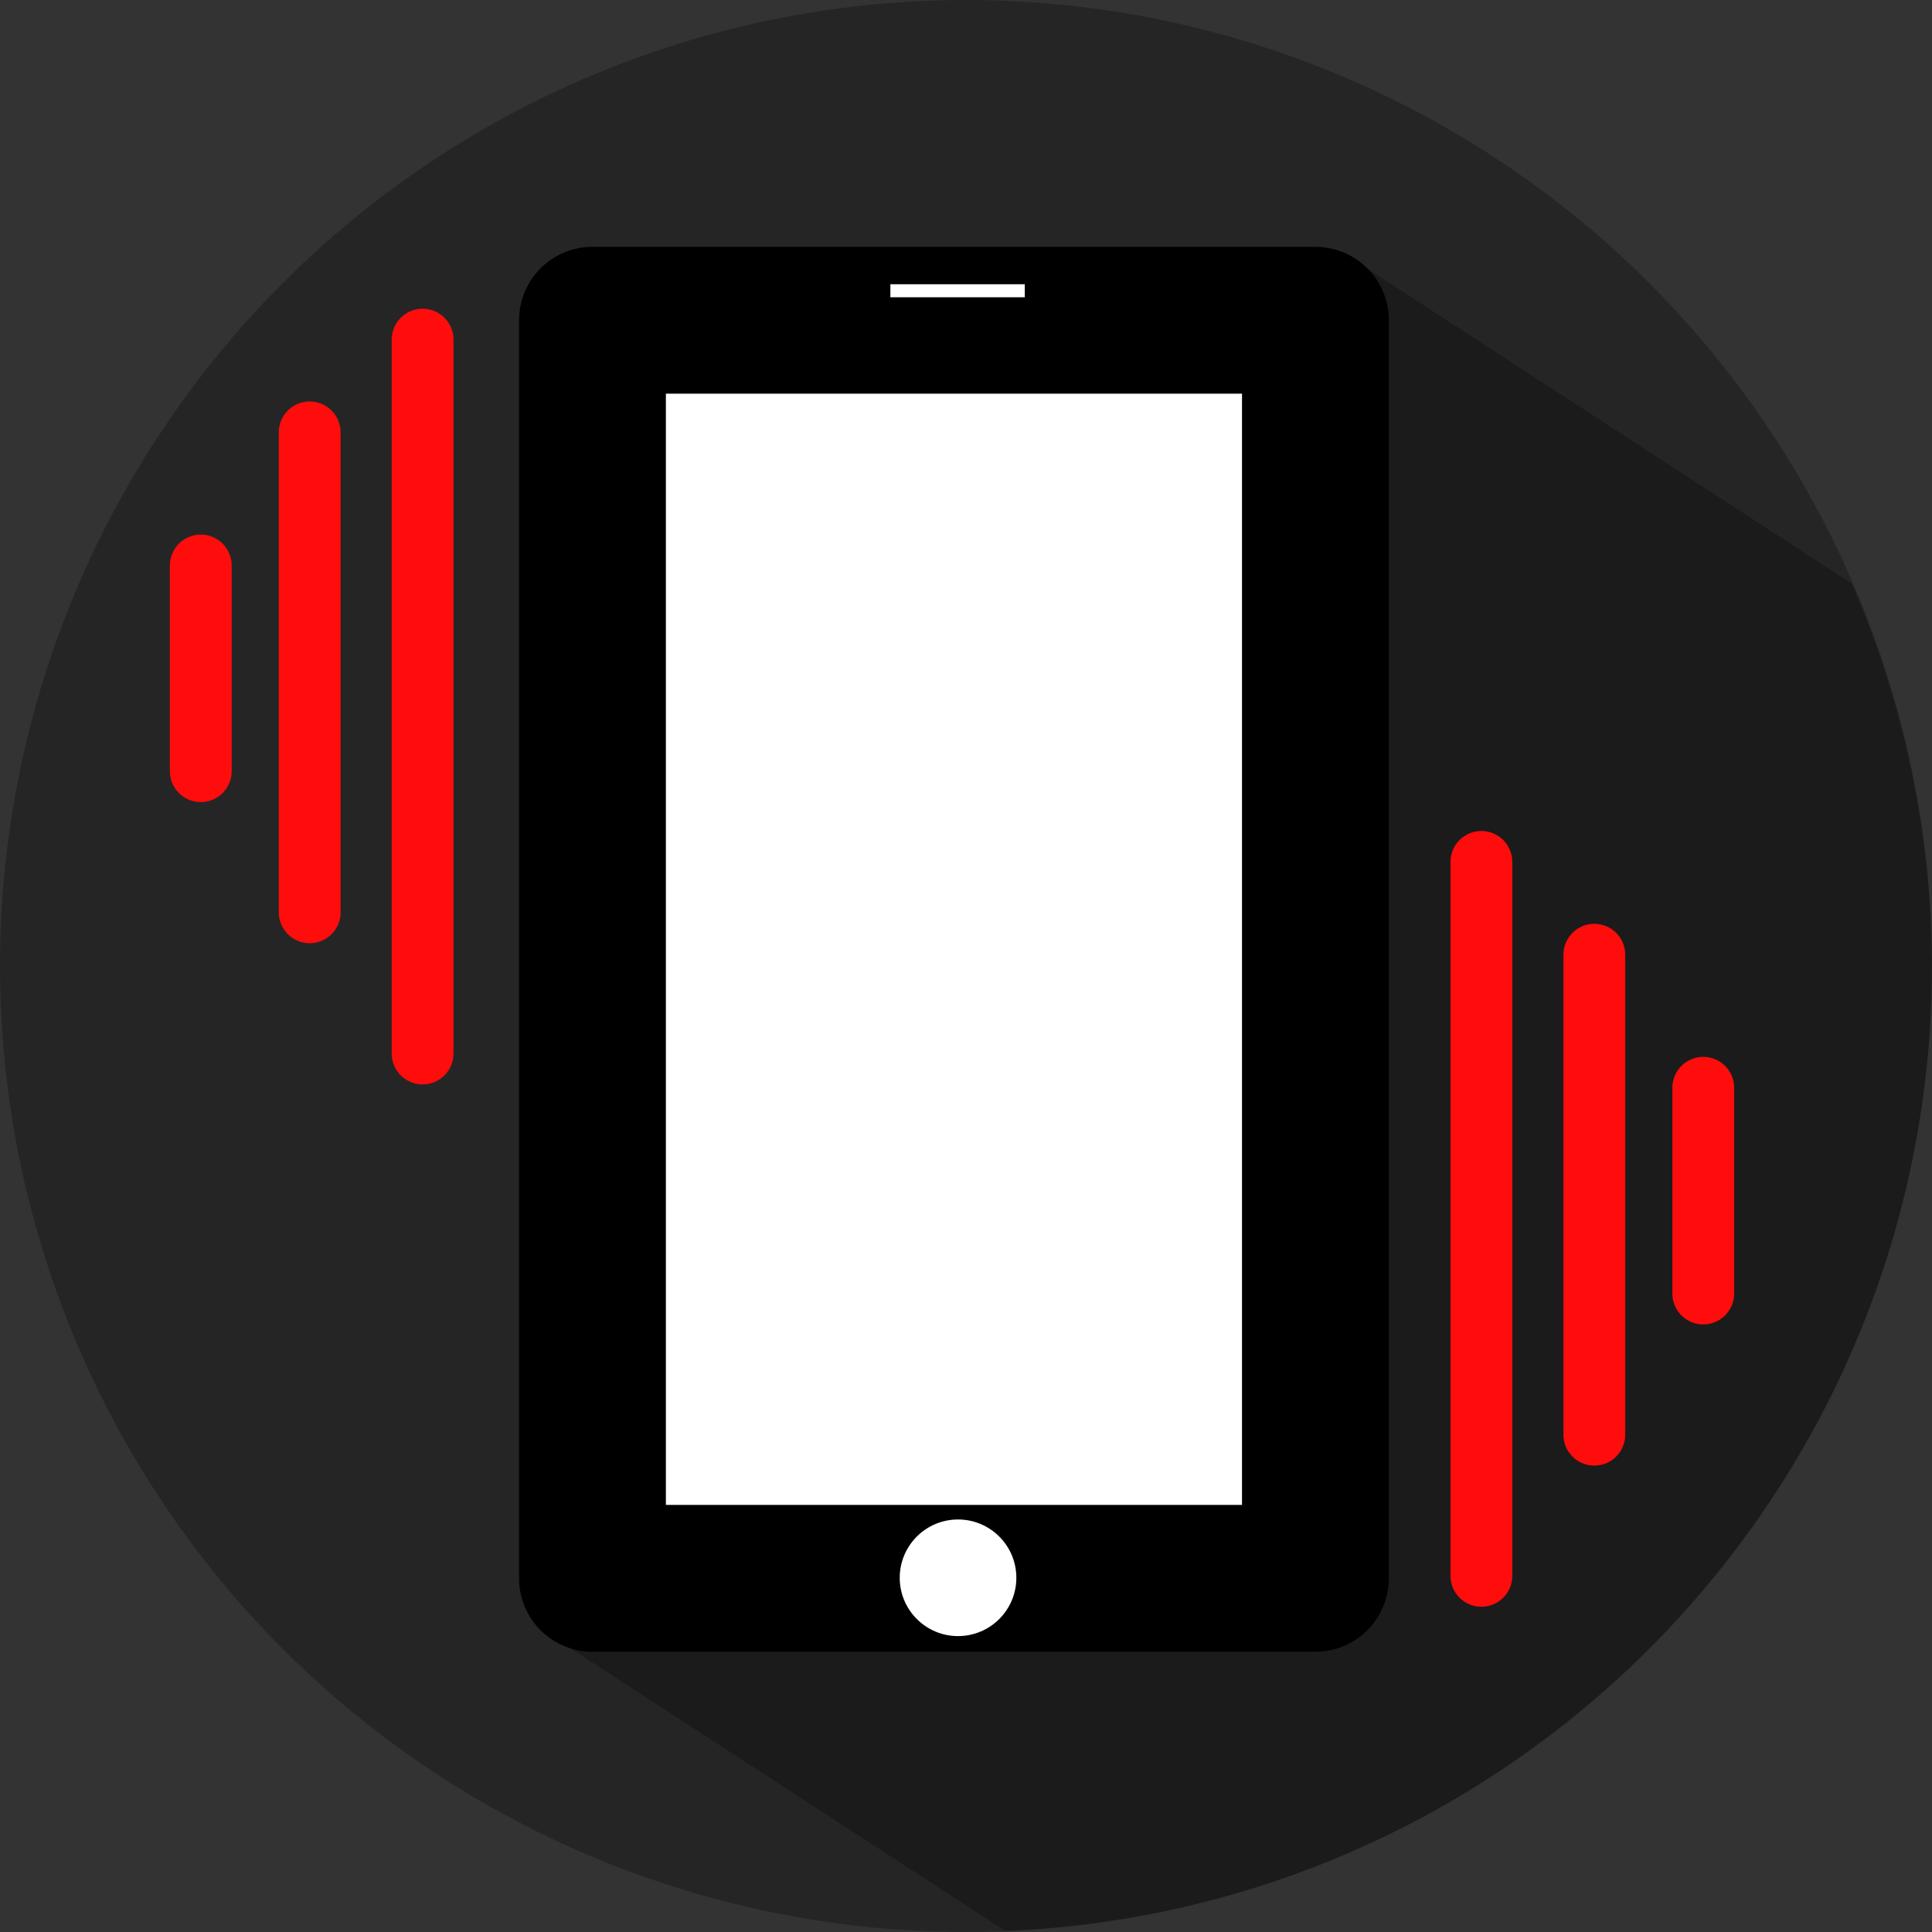 <?xml version="1.0" encoding="utf-8"?>
<svg viewBox="785.698 -193.044 50 50" width="50" height="50" xmlns="http://www.w3.org/2000/svg">
  <rect x="785.698" y="-193.044" width="50" height="50" fill="#333333" stroke="none"/>
  <circle r="25" cy="-168.044" cx="810.698" id="path4149-6-4" style="fill:#000000;fill-opacity:0.27;fill-rule:evenodd;stroke:none;stroke-width:0;stroke-linecap:butt;stroke-linejoin:miter;stroke-miterlimit:4;stroke-dasharray:none;stroke-opacity:1" transform="matrix(1, 0, 0, 1, 0, 2.842170943040401e-14)"/>
  <path id="path4149-1-2-1" d="M 820.548 -186.441 L 799.782 -150.828 L 811.712 -143.074 C 825.107 -143.618 835.687 -154.629 835.697 -168.035 C 835.686 -171.446 834.979 -174.819 833.616 -177.946 L 820.548 -186.441 Z" style="fill:#000100;fill-opacity:0.259;fill-rule:evenodd;stroke:none;stroke-width:0;stroke-linecap:butt;stroke-linejoin:miter;stroke-miterlimit:4;stroke-dasharray:none;stroke-opacity:1" transform="matrix(1, 0, 0, 1, 0, 2.842170943040401e-14)"/>
  <path id="rect5882-3-5" style="color: rgb(0, 0, 0); clip-rule: nonzero; display: inline; overflow: visible; visibility: visible; opacity: 1; isolation: auto; mix-blend-mode: normal; color-interpolation: srgb; color-interpolation-filters: linearrgb; fill: rgb(255, 255, 255); fill-opacity: 1; fill-rule: nonzero; stroke: rgb(0, 0, 0); stroke-linecap: round; stroke-linejoin: round; stroke-miterlimit: 4; stroke-dasharray: none; stroke-dashoffset: 0; stroke-opacity: 1; color-rendering: auto; image-rendering: auto; shape-rendering: auto; text-rendering: auto; stroke-width: 3.8px;" d="M 801.031 -184.756 L 819.741 -184.756 L 819.741 -152.197 L 801.031 -152.197 L 801.031 -184.756 Z" transform="matrix(1, 0, 0, 1, 0, 2.842170943040401e-14)"/>
  <circle style="opacity:1;fill:#ffffff;fill-opacity:1;fill-rule:evenodd;stroke:#ffffff;stroke-width:0;stroke-linecap:butt;stroke-linejoin:miter;stroke-miterlimit:4;stroke-dasharray:none;stroke-opacity:1" id="path5917-5-65" cx="810.492" cy="-152.211" r="1.509" transform="matrix(1, 0, 0, 1, 0, 2.842170943040401e-14)"/>
  <rect style="color:#000000;clip-rule:nonzero;display:inline;overflow:visible;visibility:visible;opacity:1;isolation:auto;mix-blend-mode:normal;color-interpolation:sRGB;color-interpolation-filters:linearRGB;solid-color:#000000;solid-opacity:1;fill:#ffffff;fill-opacity:1;fill-rule:nonzero;stroke:#000000;stroke-width:0.2;stroke-linecap:butt;stroke-linejoin:miter;stroke-miterlimit:4;stroke-dasharray:none;stroke-dashoffset:0;stroke-opacity:1;color-rendering:auto;image-rendering:auto;shape-rendering:auto;text-rendering:auto;enable-background:accumulate" id="rect5921-2-6" width="3.678" height="0.537" x="147.775" y="545.531" transform="matrix(1, 0, 0, 1, 660.866, -731.319)"/>
  <path style="opacity:1;fill:#1eb697;fill-opacity:1;fill-rule:evenodd;stroke:#ff0c0c;stroke-width:1.6;stroke-linecap:round;stroke-linejoin:miter;stroke-miterlimit:4;stroke-dasharray:none;stroke-opacity:1" d="M 796.635 -184.255 L 796.635 -165.779" id="path5963-9" transform="matrix(1, 0, 0, 1, 0, 2.842170943040401e-14)"/>
  <path style="opacity:1;fill:#1eb697;fill-opacity:1;fill-rule:evenodd;stroke:#ff0c0c;stroke-width:1.6;stroke-linecap:round;stroke-linejoin:miter;stroke-miterlimit:4;stroke-dasharray:none;stroke-opacity:1" d="M 793.713 -181.854 L 793.713 -169.433" id="path5965-8" transform="matrix(1, 0, 0, 1, 0, 2.842170943040401e-14)"/>
  <path style="opacity:1;fill:#1eb697;fill-opacity:1;fill-rule:evenodd;stroke:#ff0c0c;stroke-width:1.6;stroke-linecap:round;stroke-linejoin:miter;stroke-miterlimit:4;stroke-dasharray:none;stroke-opacity:1" d="M 790.894 -178.409 L 790.894 -173.086" id="path5967-1" transform="matrix(1, 0, 0, 1, 0, 2.842170943040401e-14)"/>
  <path style="opacity:1;fill:#1eb697;fill-opacity:1;fill-rule:evenodd;stroke:#ff0c0c;stroke-width:1.6;stroke-linecap:round;stroke-linejoin:round;stroke-miterlimit:4;stroke-dasharray:none;stroke-opacity:1" d="M 824.036 -170.738 L 824.036 -152.261" id="path5963-2-9" transform="matrix(1, 0, 0, 1, 0, 2.842170943040401e-14)"/>
  <path style="opacity:1;fill:#1eb697;fill-opacity:1;fill-rule:evenodd;stroke:#ff0c0c;stroke-width:1.6;stroke-linecap:round;stroke-linejoin:round;stroke-miterlimit:4;stroke-dasharray:none;stroke-opacity:1" d="M 826.959 -168.336 L 826.959 -155.914" id="path5965-0-9" transform="matrix(1, 0, 0, 1, 0, 2.842170943040401e-14)"/>
  <path style="opacity:1;fill:#1eb697;fill-opacity:1;fill-rule:evenodd;stroke:#ff0c0c;stroke-width:1.6;stroke-linecap:round;stroke-linejoin:round;stroke-miterlimit:4;stroke-dasharray:none;stroke-opacity:1" d="M 829.778 -164.892 L 829.778 -159.568" id="path5967-4-4" transform="matrix(1, 0, 0, 1, 0, 2.842170943040401e-14)"/>
</svg>